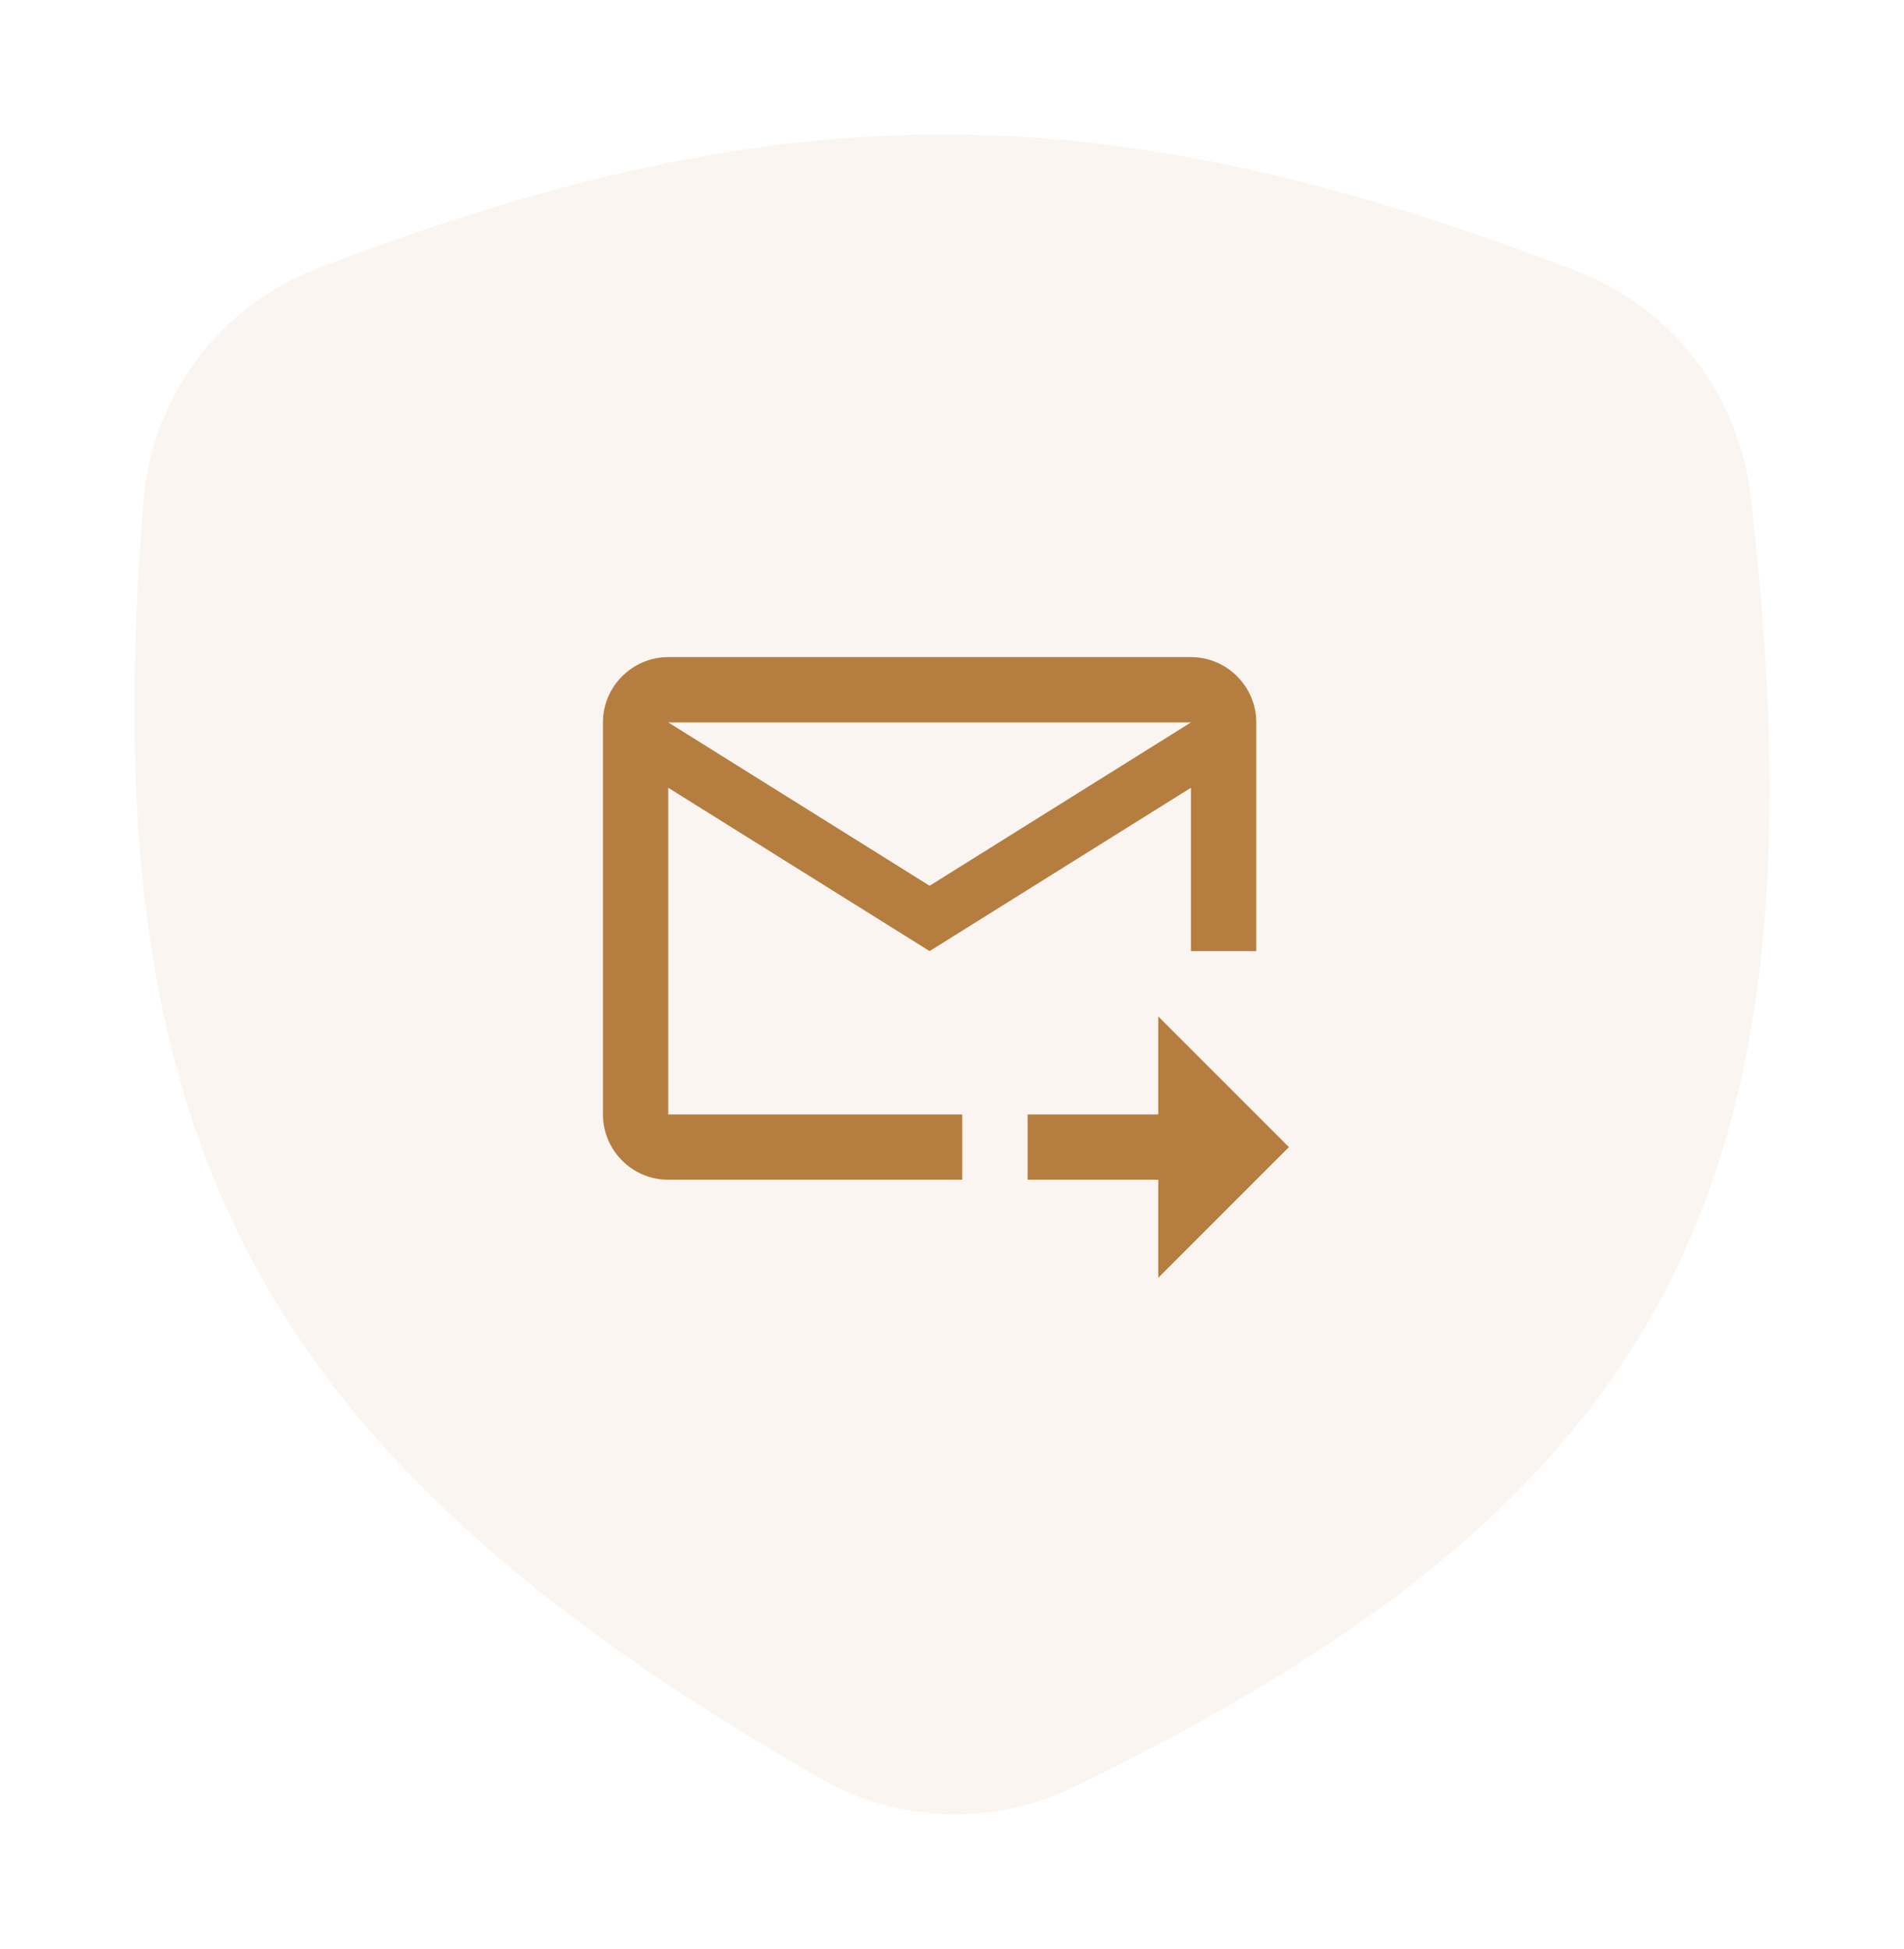 <svg width="170" height="174" viewBox="0 0 170 174" fill="none" xmlns="http://www.w3.org/2000/svg">
<g filter="url(#filter0_d)">
<path d="M93.787 157.593C86.621 161.067 78.193 160.762 71.282 156.8C20.647 127.776 6.198 99.513 10.808 42.732C11.565 33.413 17.594 25.324 26.286 21.985C68.846 5.637 97.287 6.309 138.77 22.197C147.247 25.444 153.239 33.176 154.297 42.229C161.518 104.022 146.595 131.999 93.787 157.593Z" fill="#FAF5F0"/>
</g>
<path d="M106.334 58.667H59.667C56.459 58.667 53.834 61.292 53.834 64.5V99.5C53.834 102.709 56.459 105.334 59.667 105.334H85.917V99.5H59.667V70.334L83.001 84.917L106.334 70.334V84.917H112.167V64.5C112.167 61.292 109.542 58.667 106.334 58.667ZM83.001 79.084L59.667 64.5H106.334L83.001 79.084ZM103.417 90.75L115.084 102.417L103.417 114.084V105.334H91.751V99.5H103.417V90.75Z" fill="#B57E40"/>
<defs>
<filter id="filter0_d" x="0" y="0" width="170" height="174" filterUnits="userSpaceOnUse" color-interpolation-filters="sRGB">
<feFlood flood-opacity="0" result="BackgroundImageFix"/>
<feColorMatrix in="SourceAlpha" type="matrix" values="0 0 0 0 0 0 0 0 0 0 0 0 0 0 0 0 0 0 127 0"/>
<feOffset dx="2" dy="2"/>
<feGaussianBlur stdDeviation="6"/>
<feColorMatrix type="matrix" values="0 0 0 0 0.137 0 0 0 0 0.122 0 0 0 0 0.102 0 0 0 0.08 0"/>
<feBlend mode="normal" in2="BackgroundImageFix" result="effect1_dropShadow"/>
<feBlend mode="normal" in="SourceGraphic" in2="effect1_dropShadow" result="shape"/>
</filter>
</defs>
</svg>
